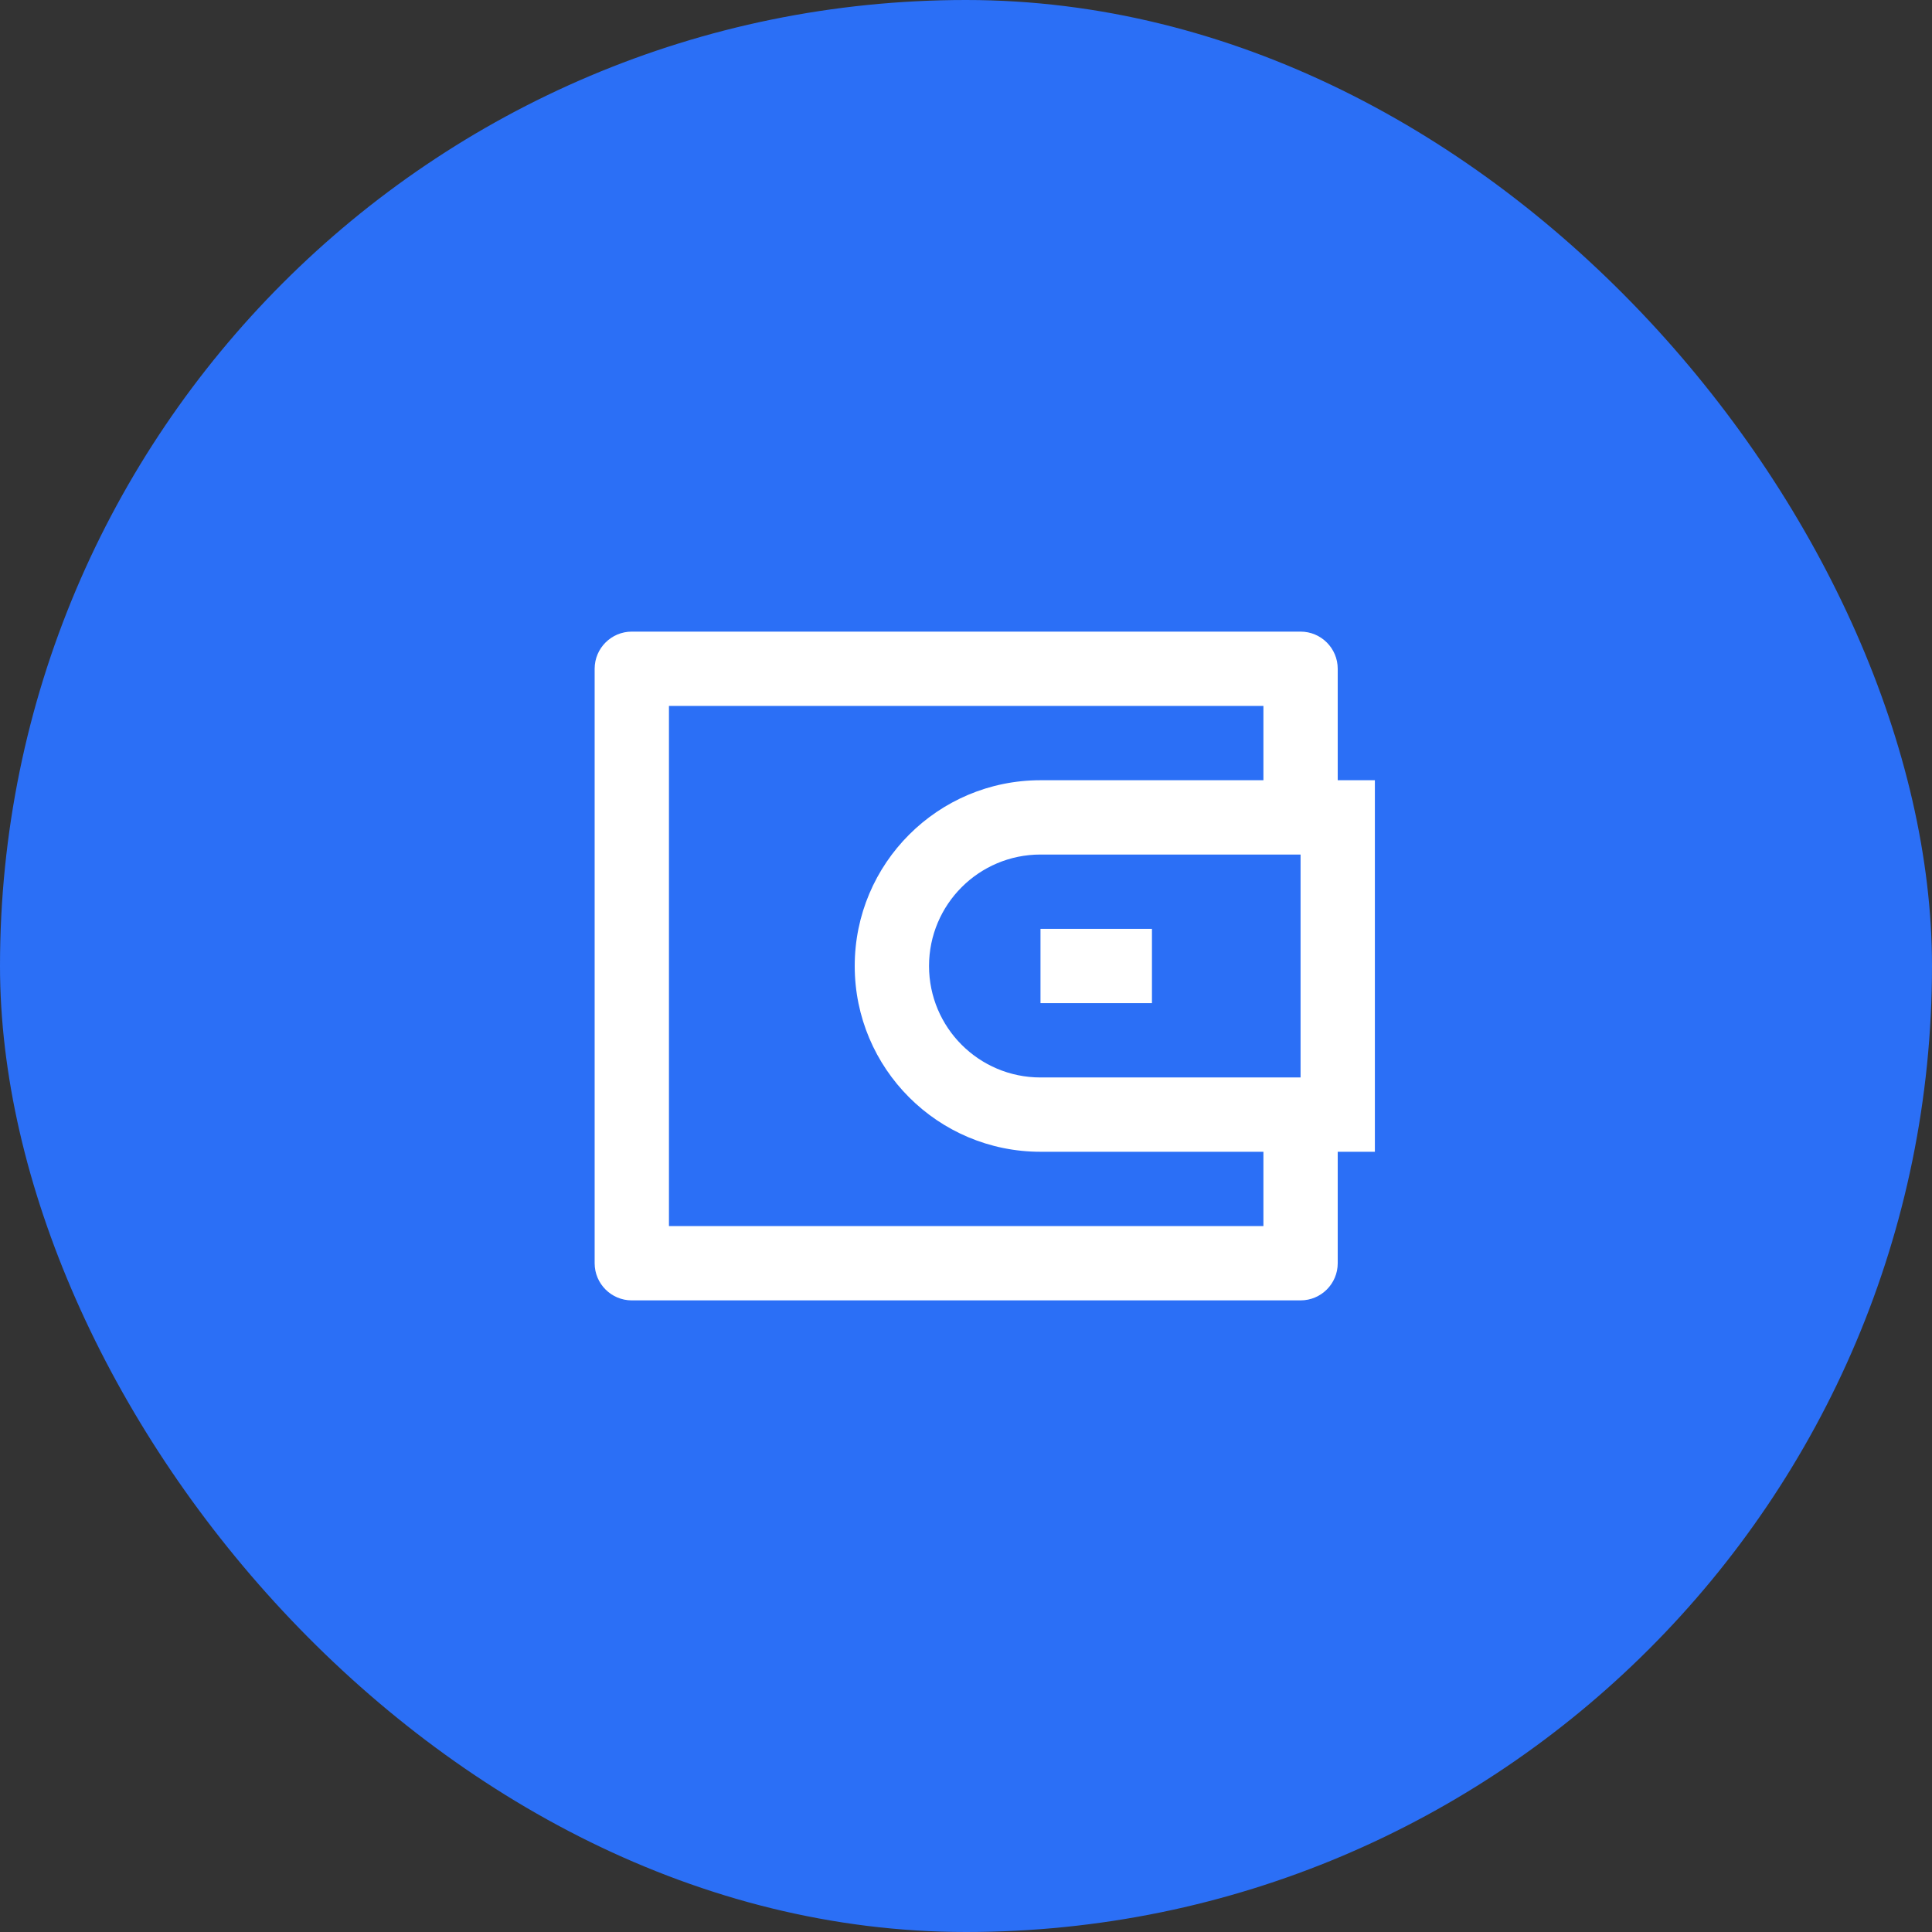 <svg width="52" height="52" viewBox="0 0 52 52" fill="none" xmlns="http://www.w3.org/2000/svg">
<rect x="0" y="0" width="52" height="52" fill="#333333" stroke="none"/>
<rect width="52" height="52" rx="26" fill="#2B6FF6"/>
<path d="M36.005 21H37.005V31H36.005V34C36.005 34.552 35.557 35 35.005 35H17.005C16.453 35 16.005 34.552 16.005 34V18C16.005 17.448 16.453 17 17.005 17H35.005C35.557 17 36.005 17.448 36.005 18V21ZM34.005 31H28.005C25.244 31 23.005 28.761 23.005 26C23.005 23.238 25.244 21 28.005 21H34.005V19H18.005V33H34.005V31ZM35.005 29V23H28.005C26.348 23 25.005 24.343 25.005 26C25.005 27.657 26.348 29 28.005 29H35.005ZM28.005 25H31.005V27H28.005V25Z" fill="white"/>
</svg>
